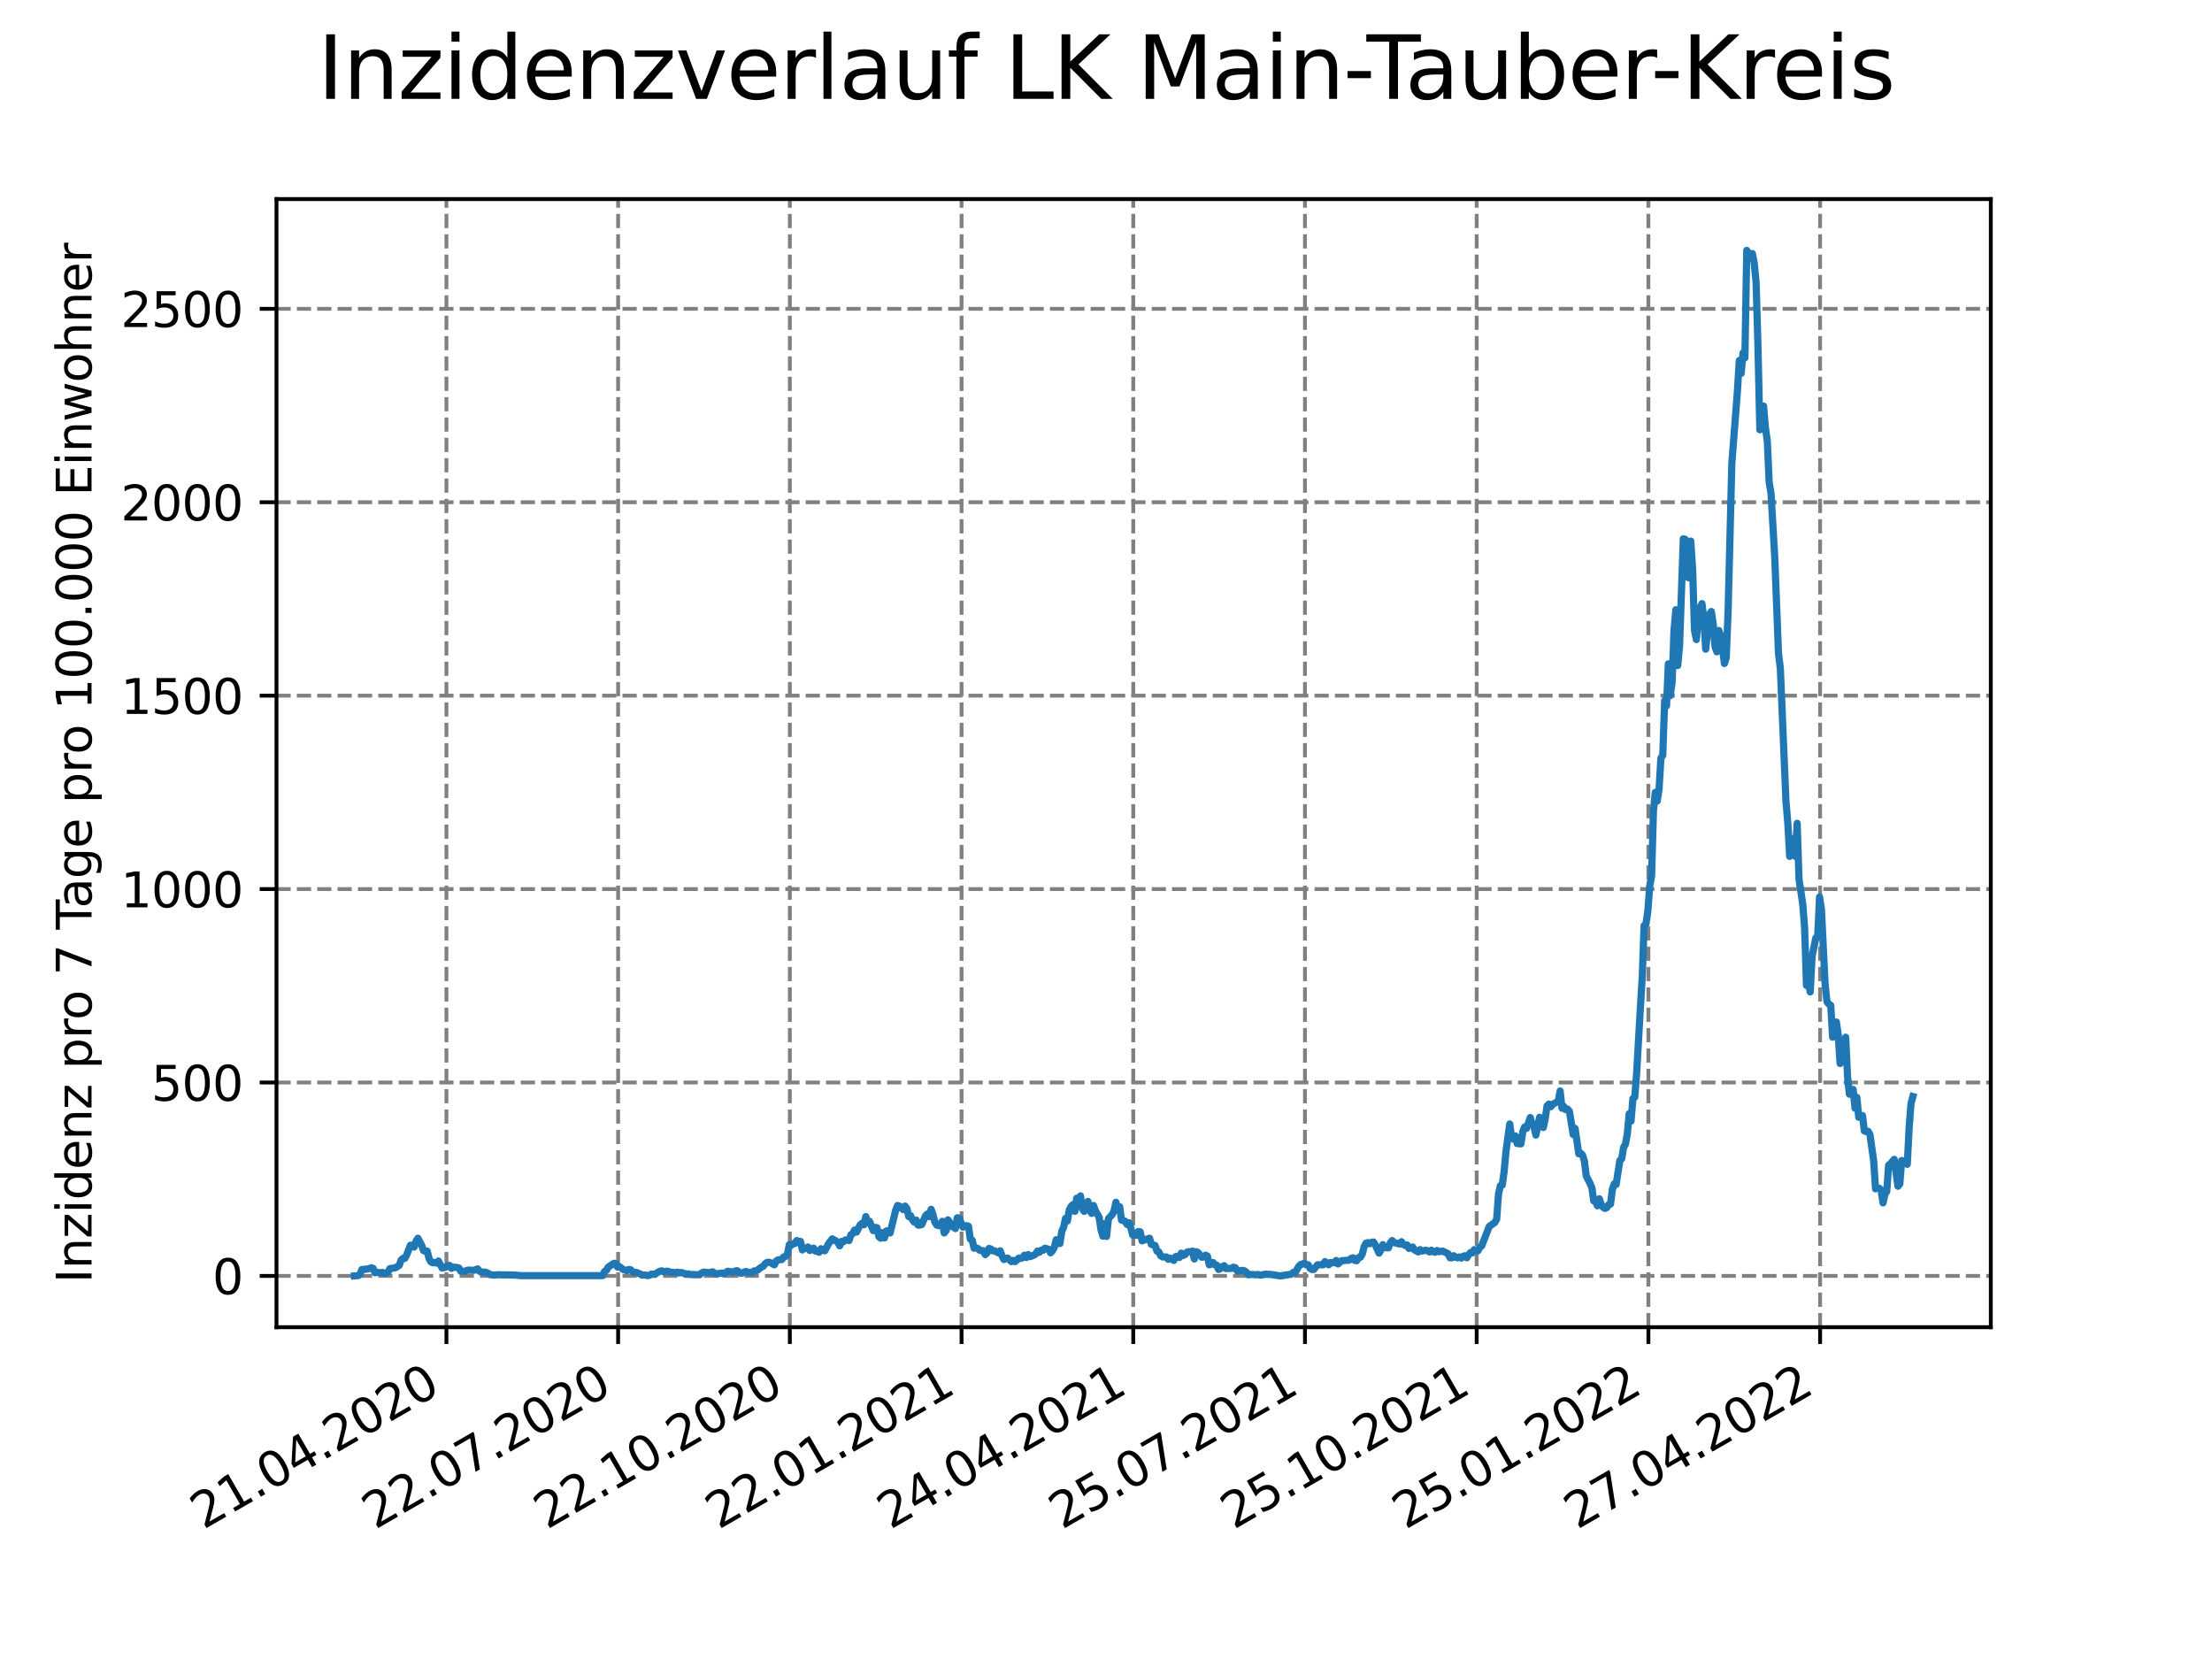 <?xml version="1.0" encoding="utf-8" standalone="no"?>
<!DOCTYPE svg PUBLIC "-//W3C//DTD SVG 1.1//EN"
  "http://www.w3.org/Graphics/SVG/1.1/DTD/svg11.dtd">
<svg xmlns:xlink="http://www.w3.org/1999/xlink" width="460.8pt" height="345.6pt" viewBox="0 0 460.8 345.6" xmlns="http://www.w3.org/2000/svg" version="1.1">
 <defs>
  <style type="text/css">*{stroke-linejoin: round; stroke-linecap: butt}</style>
 </defs>
 <g id="figure_1">
  <g id="patch_1">
   <path d="M 0 345.6 
L 460.8 345.6 
L 460.8 0 
L 0 0 
z
" style="fill: #ffffff"/>
  </g>
  <g id="axes_1">
   <g id="patch_2">
    <path d="M 57.6 276.48 
L 414.72 276.48 
L 414.72 41.472 
L 57.6 41.472 
z
" style="fill: #ffffff"/>
   </g>
   <g id="matplotlib.axis_1">
    <g id="xtick_1">
     <g id="line2d_1">
      <path d="M 92.998 276.48 
L 92.998 41.472 
" clip-path="url(#p6c1c31e8d3)" style="fill: none; stroke-dasharray: 2.96,1.28; stroke-dashoffset: 0; stroke: #808080; stroke-width: 0.8"/>
     </g>
     <g id="line2d_2">
      <defs>
       <path id="m8676adb715" d="M 0 0 
L 0 3.5 
" style="stroke: #000000; stroke-width: 0.8"/>
      </defs>
      <g>
       <use xlink:href="#m8676adb715" x="92.998" y="276.48" style="stroke: #000000; stroke-width: 0.8"/>
      </g>
     </g>
     <g id="text_1">
      <!-- 21.04.2020 -->
      <g transform="translate(42.373 318.689)rotate(-30)scale(0.1 -0.1)">
       <defs>
        <path id="DejaVuSans-32" d="M 1228 531 
L 3431 531 
L 3431 0 
L 469 0 
L 469 531 
Q 828 903 1448 1529 
Q 2069 2156 2228 2338 
Q 2531 2678 2651 2914 
Q 2772 3150 2772 3378 
Q 2772 3750 2511 3984 
Q 2250 4219 1831 4219 
Q 1534 4219 1204 4116 
Q 875 4013 500 3803 
L 500 4441 
Q 881 4594 1212 4672 
Q 1544 4750 1819 4750 
Q 2544 4750 2975 4387 
Q 3406 4025 3406 3419 
Q 3406 3131 3298 2873 
Q 3191 2616 2906 2266 
Q 2828 2175 2409 1742 
Q 1991 1309 1228 531 
z
" transform="scale(0.016)"/>
        <path id="DejaVuSans-31" d="M 794 531 
L 1825 531 
L 1825 4091 
L 703 3866 
L 703 4441 
L 1819 4666 
L 2450 4666 
L 2450 531 
L 3481 531 
L 3481 0 
L 794 0 
L 794 531 
z
" transform="scale(0.016)"/>
        <path id="DejaVuSans-2e" d="M 684 794 
L 1344 794 
L 1344 0 
L 684 0 
L 684 794 
z
" transform="scale(0.016)"/>
        <path id="DejaVuSans-30" d="M 2034 4250 
Q 1547 4250 1301 3770 
Q 1056 3291 1056 2328 
Q 1056 1369 1301 889 
Q 1547 409 2034 409 
Q 2525 409 2770 889 
Q 3016 1369 3016 2328 
Q 3016 3291 2770 3770 
Q 2525 4250 2034 4250 
z
M 2034 4750 
Q 2819 4750 3233 4129 
Q 3647 3509 3647 2328 
Q 3647 1150 3233 529 
Q 2819 -91 2034 -91 
Q 1250 -91 836 529 
Q 422 1150 422 2328 
Q 422 3509 836 4129 
Q 1250 4750 2034 4750 
z
" transform="scale(0.016)"/>
        <path id="DejaVuSans-34" d="M 2419 4116 
L 825 1625 
L 2419 1625 
L 2419 4116 
z
M 2253 4666 
L 3047 4666 
L 3047 1625 
L 3713 1625 
L 3713 1100 
L 3047 1100 
L 3047 0 
L 2419 0 
L 2419 1100 
L 313 1100 
L 313 1709 
L 2253 4666 
z
" transform="scale(0.016)"/>
       </defs>
       <use xlink:href="#DejaVuSans-32"/>
       <use xlink:href="#DejaVuSans-31" x="63.623"/>
       <use xlink:href="#DejaVuSans-2e" x="127.246"/>
       <use xlink:href="#DejaVuSans-30" x="159.033"/>
       <use xlink:href="#DejaVuSans-34" x="222.656"/>
       <use xlink:href="#DejaVuSans-2e" x="286.279"/>
       <use xlink:href="#DejaVuSans-32" x="318.066"/>
       <use xlink:href="#DejaVuSans-30" x="381.689"/>
       <use xlink:href="#DejaVuSans-32" x="445.312"/>
       <use xlink:href="#DejaVuSans-30" x="508.936"/>
      </g>
     </g>
    </g>
    <g id="xtick_2">
     <g id="line2d_3">
      <path d="M 128.768 276.48 
L 128.768 41.472 
" clip-path="url(#p6c1c31e8d3)" style="fill: none; stroke-dasharray: 2.96,1.28; stroke-dashoffset: 0; stroke: #808080; stroke-width: 0.8"/>
     </g>
     <g id="line2d_4">
      <g>
       <use xlink:href="#m8676adb715" x="128.768" y="276.48" style="stroke: #000000; stroke-width: 0.8"/>
      </g>
     </g>
     <g id="text_2">
      <!-- 22.07.2020 -->
      <g transform="translate(78.143 318.689)rotate(-30)scale(0.1 -0.1)">
       <defs>
        <path id="DejaVuSans-37" d="M 525 4666 
L 3525 4666 
L 3525 4397 
L 1831 0 
L 1172 0 
L 2766 4134 
L 525 4134 
L 525 4666 
z
" transform="scale(0.016)"/>
       </defs>
       <use xlink:href="#DejaVuSans-32"/>
       <use xlink:href="#DejaVuSans-32" x="63.623"/>
       <use xlink:href="#DejaVuSans-2e" x="127.246"/>
       <use xlink:href="#DejaVuSans-30" x="159.033"/>
       <use xlink:href="#DejaVuSans-37" x="222.656"/>
       <use xlink:href="#DejaVuSans-2e" x="286.279"/>
       <use xlink:href="#DejaVuSans-32" x="318.066"/>
       <use xlink:href="#DejaVuSans-30" x="381.689"/>
       <use xlink:href="#DejaVuSans-32" x="445.312"/>
       <use xlink:href="#DejaVuSans-30" x="508.936"/>
      </g>
     </g>
    </g>
    <g id="xtick_3">
     <g id="line2d_5">
      <path d="M 164.538 276.48 
L 164.538 41.472 
" clip-path="url(#p6c1c31e8d3)" style="fill: none; stroke-dasharray: 2.96,1.28; stroke-dashoffset: 0; stroke: #808080; stroke-width: 0.8"/>
     </g>
     <g id="line2d_6">
      <g>
       <use xlink:href="#m8676adb715" x="164.538" y="276.48" style="stroke: #000000; stroke-width: 0.8"/>
      </g>
     </g>
     <g id="text_3">
      <!-- 22.10.2020 -->
      <g transform="translate(113.913 318.689)rotate(-30)scale(0.1 -0.1)">
       <use xlink:href="#DejaVuSans-32"/>
       <use xlink:href="#DejaVuSans-32" x="63.623"/>
       <use xlink:href="#DejaVuSans-2e" x="127.246"/>
       <use xlink:href="#DejaVuSans-31" x="159.033"/>
       <use xlink:href="#DejaVuSans-30" x="222.656"/>
       <use xlink:href="#DejaVuSans-2e" x="286.279"/>
       <use xlink:href="#DejaVuSans-32" x="318.066"/>
       <use xlink:href="#DejaVuSans-30" x="381.689"/>
       <use xlink:href="#DejaVuSans-32" x="445.312"/>
       <use xlink:href="#DejaVuSans-30" x="508.936"/>
      </g>
     </g>
    </g>
    <g id="xtick_4">
     <g id="line2d_7">
      <path d="M 200.309 276.48 
L 200.309 41.472 
" clip-path="url(#p6c1c31e8d3)" style="fill: none; stroke-dasharray: 2.96,1.28; stroke-dashoffset: 0; stroke: #808080; stroke-width: 0.8"/>
     </g>
     <g id="line2d_8">
      <g>
       <use xlink:href="#m8676adb715" x="200.309" y="276.48" style="stroke: #000000; stroke-width: 0.8"/>
      </g>
     </g>
     <g id="text_4">
      <!-- 22.01.2021 -->
      <g transform="translate(149.683 318.689)rotate(-30)scale(0.1 -0.1)">
       <use xlink:href="#DejaVuSans-32"/>
       <use xlink:href="#DejaVuSans-32" x="63.623"/>
       <use xlink:href="#DejaVuSans-2e" x="127.246"/>
       <use xlink:href="#DejaVuSans-30" x="159.033"/>
       <use xlink:href="#DejaVuSans-31" x="222.656"/>
       <use xlink:href="#DejaVuSans-2e" x="286.279"/>
       <use xlink:href="#DejaVuSans-32" x="318.066"/>
       <use xlink:href="#DejaVuSans-30" x="381.689"/>
       <use xlink:href="#DejaVuSans-32" x="445.312"/>
       <use xlink:href="#DejaVuSans-31" x="508.936"/>
      </g>
     </g>
    </g>
    <g id="xtick_5">
     <g id="line2d_9">
      <path d="M 236.079 276.48 
L 236.079 41.472 
" clip-path="url(#p6c1c31e8d3)" style="fill: none; stroke-dasharray: 2.96,1.28; stroke-dashoffset: 0; stroke: #808080; stroke-width: 0.8"/>
     </g>
     <g id="line2d_10">
      <g>
       <use xlink:href="#m8676adb715" x="236.079" y="276.48" style="stroke: #000000; stroke-width: 0.8"/>
      </g>
     </g>
     <g id="text_5">
      <!-- 24.04.2021 -->
      <g transform="translate(185.454 318.689)rotate(-30)scale(0.1 -0.1)">
       <use xlink:href="#DejaVuSans-32"/>
       <use xlink:href="#DejaVuSans-34" x="63.623"/>
       <use xlink:href="#DejaVuSans-2e" x="127.246"/>
       <use xlink:href="#DejaVuSans-30" x="159.033"/>
       <use xlink:href="#DejaVuSans-34" x="222.656"/>
       <use xlink:href="#DejaVuSans-2e" x="286.279"/>
       <use xlink:href="#DejaVuSans-32" x="318.066"/>
       <use xlink:href="#DejaVuSans-30" x="381.689"/>
       <use xlink:href="#DejaVuSans-32" x="445.312"/>
       <use xlink:href="#DejaVuSans-31" x="508.936"/>
      </g>
     </g>
    </g>
    <g id="xtick_6">
     <g id="line2d_11">
      <path d="M 271.849 276.48 
L 271.849 41.472 
" clip-path="url(#p6c1c31e8d3)" style="fill: none; stroke-dasharray: 2.96,1.28; stroke-dashoffset: 0; stroke: #808080; stroke-width: 0.8"/>
     </g>
     <g id="line2d_12">
      <g>
       <use xlink:href="#m8676adb715" x="271.849" y="276.48" style="stroke: #000000; stroke-width: 0.8"/>
      </g>
     </g>
     <g id="text_6">
      <!-- 25.07.2021 -->
      <g transform="translate(221.224 318.689)rotate(-30)scale(0.1 -0.1)">
       <defs>
        <path id="DejaVuSans-35" d="M 691 4666 
L 3169 4666 
L 3169 4134 
L 1269 4134 
L 1269 2991 
Q 1406 3038 1543 3061 
Q 1681 3084 1819 3084 
Q 2600 3084 3056 2656 
Q 3513 2228 3513 1497 
Q 3513 744 3044 326 
Q 2575 -91 1722 -91 
Q 1428 -91 1123 -41 
Q 819 9 494 109 
L 494 744 
Q 775 591 1075 516 
Q 1375 441 1709 441 
Q 2250 441 2565 725 
Q 2881 1009 2881 1497 
Q 2881 1984 2565 2268 
Q 2250 2553 1709 2553 
Q 1456 2553 1204 2497 
Q 953 2441 691 2322 
L 691 4666 
z
" transform="scale(0.016)"/>
       </defs>
       <use xlink:href="#DejaVuSans-32"/>
       <use xlink:href="#DejaVuSans-35" x="63.623"/>
       <use xlink:href="#DejaVuSans-2e" x="127.246"/>
       <use xlink:href="#DejaVuSans-30" x="159.033"/>
       <use xlink:href="#DejaVuSans-37" x="222.656"/>
       <use xlink:href="#DejaVuSans-2e" x="286.279"/>
       <use xlink:href="#DejaVuSans-32" x="318.066"/>
       <use xlink:href="#DejaVuSans-30" x="381.689"/>
       <use xlink:href="#DejaVuSans-32" x="445.312"/>
       <use xlink:href="#DejaVuSans-31" x="508.936"/>
      </g>
     </g>
    </g>
    <g id="xtick_7">
     <g id="line2d_13">
      <path d="M 307.62 276.48 
L 307.62 41.472 
" clip-path="url(#p6c1c31e8d3)" style="fill: none; stroke-dasharray: 2.96,1.28; stroke-dashoffset: 0; stroke: #808080; stroke-width: 0.8"/>
     </g>
     <g id="line2d_14">
      <g>
       <use xlink:href="#m8676adb715" x="307.62" y="276.48" style="stroke: #000000; stroke-width: 0.8"/>
      </g>
     </g>
     <g id="text_7">
      <!-- 25.10.2021 -->
      <g transform="translate(256.994 318.689)rotate(-30)scale(0.1 -0.1)">
       <use xlink:href="#DejaVuSans-32"/>
       <use xlink:href="#DejaVuSans-35" x="63.623"/>
       <use xlink:href="#DejaVuSans-2e" x="127.246"/>
       <use xlink:href="#DejaVuSans-31" x="159.033"/>
       <use xlink:href="#DejaVuSans-30" x="222.656"/>
       <use xlink:href="#DejaVuSans-2e" x="286.279"/>
       <use xlink:href="#DejaVuSans-32" x="318.066"/>
       <use xlink:href="#DejaVuSans-30" x="381.689"/>
       <use xlink:href="#DejaVuSans-32" x="445.312"/>
       <use xlink:href="#DejaVuSans-31" x="508.936"/>
      </g>
     </g>
    </g>
    <g id="xtick_8">
     <g id="line2d_15">
      <path d="M 343.39 276.48 
L 343.39 41.472 
" clip-path="url(#p6c1c31e8d3)" style="fill: none; stroke-dasharray: 2.96,1.28; stroke-dashoffset: 0; stroke: #808080; stroke-width: 0.8"/>
     </g>
     <g id="line2d_16">
      <g>
       <use xlink:href="#m8676adb715" x="343.39" y="276.48" style="stroke: #000000; stroke-width: 0.8"/>
      </g>
     </g>
     <g id="text_8">
      <!-- 25.01.2022 -->
      <g transform="translate(292.765 318.689)rotate(-30)scale(0.1 -0.1)">
       <use xlink:href="#DejaVuSans-32"/>
       <use xlink:href="#DejaVuSans-35" x="63.623"/>
       <use xlink:href="#DejaVuSans-2e" x="127.246"/>
       <use xlink:href="#DejaVuSans-30" x="159.033"/>
       <use xlink:href="#DejaVuSans-31" x="222.656"/>
       <use xlink:href="#DejaVuSans-2e" x="286.279"/>
       <use xlink:href="#DejaVuSans-32" x="318.066"/>
       <use xlink:href="#DejaVuSans-30" x="381.689"/>
       <use xlink:href="#DejaVuSans-32" x="445.312"/>
       <use xlink:href="#DejaVuSans-32" x="508.936"/>
      </g>
     </g>
    </g>
    <g id="xtick_9">
     <g id="line2d_17">
      <path d="M 379.16 276.48 
L 379.16 41.472 
" clip-path="url(#p6c1c31e8d3)" style="fill: none; stroke-dasharray: 2.96,1.28; stroke-dashoffset: 0; stroke: #808080; stroke-width: 0.8"/>
     </g>
     <g id="line2d_18">
      <g>
       <use xlink:href="#m8676adb715" x="379.16" y="276.48" style="stroke: #000000; stroke-width: 0.8"/>
      </g>
     </g>
     <g id="text_9">
      <!-- 27.04.2022 -->
      <g transform="translate(328.535 318.689)rotate(-30)scale(0.1 -0.1)">
       <use xlink:href="#DejaVuSans-32"/>
       <use xlink:href="#DejaVuSans-37" x="63.623"/>
       <use xlink:href="#DejaVuSans-2e" x="127.246"/>
       <use xlink:href="#DejaVuSans-30" x="159.033"/>
       <use xlink:href="#DejaVuSans-34" x="222.656"/>
       <use xlink:href="#DejaVuSans-2e" x="286.279"/>
       <use xlink:href="#DejaVuSans-32" x="318.066"/>
       <use xlink:href="#DejaVuSans-30" x="381.689"/>
       <use xlink:href="#DejaVuSans-32" x="445.312"/>
       <use xlink:href="#DejaVuSans-32" x="508.936"/>
      </g>
     </g>
    </g>
   </g>
   <g id="matplotlib.axis_2">
    <g id="ytick_1">
     <g id="line2d_19">
      <path d="M 57.6 265.798 
L 414.72 265.798 
" clip-path="url(#p6c1c31e8d3)" style="fill: none; stroke-dasharray: 2.96,1.28; stroke-dashoffset: 0; stroke: #808080; stroke-width: 0.8"/>
     </g>
     <g id="line2d_20">
      <defs>
       <path id="m44d3b99904" d="M 0 0 
L -3.5 0 
" style="stroke: #000000; stroke-width: 0.8"/>
      </defs>
      <g>
       <use xlink:href="#m44d3b99904" x="57.6" y="265.798" style="stroke: #000000; stroke-width: 0.8"/>
      </g>
     </g>
     <g id="text_10">
      <!-- 0 -->
      <g transform="translate(44.237 269.597)scale(0.1 -0.1)">
       <use xlink:href="#DejaVuSans-30"/>
      </g>
     </g>
    </g>
    <g id="ytick_2">
     <g id="line2d_21">
      <path d="M 57.6 225.504 
L 414.72 225.504 
" clip-path="url(#p6c1c31e8d3)" style="fill: none; stroke-dasharray: 2.96,1.28; stroke-dashoffset: 0; stroke: #808080; stroke-width: 0.8"/>
     </g>
     <g id="line2d_22">
      <g>
       <use xlink:href="#m44d3b99904" x="57.6" y="225.504" style="stroke: #000000; stroke-width: 0.8"/>
      </g>
     </g>
     <g id="text_11">
      <!-- 500 -->
      <g transform="translate(31.512 229.303)scale(0.1 -0.1)">
       <use xlink:href="#DejaVuSans-35"/>
       <use xlink:href="#DejaVuSans-30" x="63.623"/>
       <use xlink:href="#DejaVuSans-30" x="127.246"/>
      </g>
     </g>
    </g>
    <g id="ytick_3">
     <g id="line2d_23">
      <path d="M 57.6 185.21 
L 414.72 185.21 
" clip-path="url(#p6c1c31e8d3)" style="fill: none; stroke-dasharray: 2.96,1.28; stroke-dashoffset: 0; stroke: #808080; stroke-width: 0.8"/>
     </g>
     <g id="line2d_24">
      <g>
       <use xlink:href="#m44d3b99904" x="57.6" y="185.21" style="stroke: #000000; stroke-width: 0.8"/>
      </g>
     </g>
     <g id="text_12">
      <!-- 1000 -->
      <g transform="translate(25.15 189.01)scale(0.1 -0.1)">
       <use xlink:href="#DejaVuSans-31"/>
       <use xlink:href="#DejaVuSans-30" x="63.623"/>
       <use xlink:href="#DejaVuSans-30" x="127.246"/>
       <use xlink:href="#DejaVuSans-30" x="190.869"/>
      </g>
     </g>
    </g>
    <g id="ytick_4">
     <g id="line2d_25">
      <path d="M 57.6 144.917 
L 414.72 144.917 
" clip-path="url(#p6c1c31e8d3)" style="fill: none; stroke-dasharray: 2.96,1.28; stroke-dashoffset: 0; stroke: #808080; stroke-width: 0.8"/>
     </g>
     <g id="line2d_26">
      <g>
       <use xlink:href="#m44d3b99904" x="57.6" y="144.917" style="stroke: #000000; stroke-width: 0.8"/>
      </g>
     </g>
     <g id="text_13">
      <!-- 1500 -->
      <g transform="translate(25.15 148.716)scale(0.1 -0.1)">
       <use xlink:href="#DejaVuSans-31"/>
       <use xlink:href="#DejaVuSans-35" x="63.623"/>
       <use xlink:href="#DejaVuSans-30" x="127.246"/>
       <use xlink:href="#DejaVuSans-30" x="190.869"/>
      </g>
     </g>
    </g>
    <g id="ytick_5">
     <g id="line2d_27">
      <path d="M 57.6 104.623 
L 414.72 104.623 
" clip-path="url(#p6c1c31e8d3)" style="fill: none; stroke-dasharray: 2.96,1.28; stroke-dashoffset: 0; stroke: #808080; stroke-width: 0.8"/>
     </g>
     <g id="line2d_28">
      <g>
       <use xlink:href="#m44d3b99904" x="57.6" y="104.623" style="stroke: #000000; stroke-width: 0.8"/>
      </g>
     </g>
     <g id="text_14">
      <!-- 2000 -->
      <g transform="translate(25.15 108.422)scale(0.1 -0.1)">
       <use xlink:href="#DejaVuSans-32"/>
       <use xlink:href="#DejaVuSans-30" x="63.623"/>
       <use xlink:href="#DejaVuSans-30" x="127.246"/>
       <use xlink:href="#DejaVuSans-30" x="190.869"/>
      </g>
     </g>
    </g>
    <g id="ytick_6">
     <g id="line2d_29">
      <path d="M 57.6 64.329 
L 414.72 64.329 
" clip-path="url(#p6c1c31e8d3)" style="fill: none; stroke-dasharray: 2.96,1.28; stroke-dashoffset: 0; stroke: #808080; stroke-width: 0.8"/>
     </g>
     <g id="line2d_30">
      <g>
       <use xlink:href="#m44d3b99904" x="57.6" y="64.329" style="stroke: #000000; stroke-width: 0.8"/>
      </g>
     </g>
     <g id="text_15">
      <!-- 2500 -->
      <g transform="translate(25.15 68.128)scale(0.1 -0.1)">
       <use xlink:href="#DejaVuSans-32"/>
       <use xlink:href="#DejaVuSans-35" x="63.623"/>
       <use xlink:href="#DejaVuSans-30" x="127.246"/>
       <use xlink:href="#DejaVuSans-30" x="190.869"/>
      </g>
     </g>
    </g>
    <g id="text_16">
     <!-- Inzidenz pro 7 Tage pro 100.000 Einwohner -->
     <g transform="translate(19.07 267.301)rotate(-90)scale(0.1 -0.1)">
      <defs>
       <path id="DejaVuSans-49" d="M 628 4666 
L 1259 4666 
L 1259 0 
L 628 0 
L 628 4666 
z
" transform="scale(0.016)"/>
       <path id="DejaVuSans-6e" d="M 3513 2113 
L 3513 0 
L 2938 0 
L 2938 2094 
Q 2938 2591 2744 2837 
Q 2550 3084 2163 3084 
Q 1697 3084 1428 2787 
Q 1159 2491 1159 1978 
L 1159 0 
L 581 0 
L 581 3500 
L 1159 3500 
L 1159 2956 
Q 1366 3272 1645 3428 
Q 1925 3584 2291 3584 
Q 2894 3584 3203 3211 
Q 3513 2838 3513 2113 
z
" transform="scale(0.016)"/>
       <path id="DejaVuSans-7a" d="M 353 3500 
L 3084 3500 
L 3084 2975 
L 922 459 
L 3084 459 
L 3084 0 
L 275 0 
L 275 525 
L 2438 3041 
L 353 3041 
L 353 3500 
z
" transform="scale(0.016)"/>
       <path id="DejaVuSans-69" d="M 603 3500 
L 1178 3500 
L 1178 0 
L 603 0 
L 603 3500 
z
M 603 4863 
L 1178 4863 
L 1178 4134 
L 603 4134 
L 603 4863 
z
" transform="scale(0.016)"/>
       <path id="DejaVuSans-64" d="M 2906 2969 
L 2906 4863 
L 3481 4863 
L 3481 0 
L 2906 0 
L 2906 525 
Q 2725 213 2448 61 
Q 2172 -91 1784 -91 
Q 1150 -91 751 415 
Q 353 922 353 1747 
Q 353 2572 751 3078 
Q 1150 3584 1784 3584 
Q 2172 3584 2448 3432 
Q 2725 3281 2906 2969 
z
M 947 1747 
Q 947 1113 1208 752 
Q 1469 391 1925 391 
Q 2381 391 2643 752 
Q 2906 1113 2906 1747 
Q 2906 2381 2643 2742 
Q 2381 3103 1925 3103 
Q 1469 3103 1208 2742 
Q 947 2381 947 1747 
z
" transform="scale(0.016)"/>
       <path id="DejaVuSans-65" d="M 3597 1894 
L 3597 1613 
L 953 1613 
Q 991 1019 1311 708 
Q 1631 397 2203 397 
Q 2534 397 2845 478 
Q 3156 559 3463 722 
L 3463 178 
Q 3153 47 2828 -22 
Q 2503 -91 2169 -91 
Q 1331 -91 842 396 
Q 353 884 353 1716 
Q 353 2575 817 3079 
Q 1281 3584 2069 3584 
Q 2775 3584 3186 3129 
Q 3597 2675 3597 1894 
z
M 3022 2063 
Q 3016 2534 2758 2815 
Q 2500 3097 2075 3097 
Q 1594 3097 1305 2825 
Q 1016 2553 972 2059 
L 3022 2063 
z
" transform="scale(0.016)"/>
       <path id="DejaVuSans-20" transform="scale(0.016)"/>
       <path id="DejaVuSans-70" d="M 1159 525 
L 1159 -1331 
L 581 -1331 
L 581 3500 
L 1159 3500 
L 1159 2969 
Q 1341 3281 1617 3432 
Q 1894 3584 2278 3584 
Q 2916 3584 3314 3078 
Q 3713 2572 3713 1747 
Q 3713 922 3314 415 
Q 2916 -91 2278 -91 
Q 1894 -91 1617 61 
Q 1341 213 1159 525 
z
M 3116 1747 
Q 3116 2381 2855 2742 
Q 2594 3103 2138 3103 
Q 1681 3103 1420 2742 
Q 1159 2381 1159 1747 
Q 1159 1113 1420 752 
Q 1681 391 2138 391 
Q 2594 391 2855 752 
Q 3116 1113 3116 1747 
z
" transform="scale(0.016)"/>
       <path id="DejaVuSans-72" d="M 2631 2963 
Q 2534 3019 2420 3045 
Q 2306 3072 2169 3072 
Q 1681 3072 1420 2755 
Q 1159 2438 1159 1844 
L 1159 0 
L 581 0 
L 581 3500 
L 1159 3500 
L 1159 2956 
Q 1341 3275 1631 3429 
Q 1922 3584 2338 3584 
Q 2397 3584 2469 3576 
Q 2541 3569 2628 3553 
L 2631 2963 
z
" transform="scale(0.016)"/>
       <path id="DejaVuSans-6f" d="M 1959 3097 
Q 1497 3097 1228 2736 
Q 959 2375 959 1747 
Q 959 1119 1226 758 
Q 1494 397 1959 397 
Q 2419 397 2687 759 
Q 2956 1122 2956 1747 
Q 2956 2369 2687 2733 
Q 2419 3097 1959 3097 
z
M 1959 3584 
Q 2709 3584 3137 3096 
Q 3566 2609 3566 1747 
Q 3566 888 3137 398 
Q 2709 -91 1959 -91 
Q 1206 -91 779 398 
Q 353 888 353 1747 
Q 353 2609 779 3096 
Q 1206 3584 1959 3584 
z
" transform="scale(0.016)"/>
       <path id="DejaVuSans-54" d="M -19 4666 
L 3928 4666 
L 3928 4134 
L 2272 4134 
L 2272 0 
L 1638 0 
L 1638 4134 
L -19 4134 
L -19 4666 
z
" transform="scale(0.016)"/>
       <path id="DejaVuSans-61" d="M 2194 1759 
Q 1497 1759 1228 1600 
Q 959 1441 959 1056 
Q 959 750 1161 570 
Q 1363 391 1709 391 
Q 2188 391 2477 730 
Q 2766 1069 2766 1631 
L 2766 1759 
L 2194 1759 
z
M 3341 1997 
L 3341 0 
L 2766 0 
L 2766 531 
Q 2569 213 2275 61 
Q 1981 -91 1556 -91 
Q 1019 -91 701 211 
Q 384 513 384 1019 
Q 384 1609 779 1909 
Q 1175 2209 1959 2209 
L 2766 2209 
L 2766 2266 
Q 2766 2663 2505 2880 
Q 2244 3097 1772 3097 
Q 1472 3097 1187 3025 
Q 903 2953 641 2809 
L 641 3341 
Q 956 3463 1253 3523 
Q 1550 3584 1831 3584 
Q 2591 3584 2966 3190 
Q 3341 2797 3341 1997 
z
" transform="scale(0.016)"/>
       <path id="DejaVuSans-67" d="M 2906 1791 
Q 2906 2416 2648 2759 
Q 2391 3103 1925 3103 
Q 1463 3103 1205 2759 
Q 947 2416 947 1791 
Q 947 1169 1205 825 
Q 1463 481 1925 481 
Q 2391 481 2648 825 
Q 2906 1169 2906 1791 
z
M 3481 434 
Q 3481 -459 3084 -895 
Q 2688 -1331 1869 -1331 
Q 1566 -1331 1297 -1286 
Q 1028 -1241 775 -1147 
L 775 -588 
Q 1028 -725 1275 -790 
Q 1522 -856 1778 -856 
Q 2344 -856 2625 -561 
Q 2906 -266 2906 331 
L 2906 616 
Q 2728 306 2450 153 
Q 2172 0 1784 0 
Q 1141 0 747 490 
Q 353 981 353 1791 
Q 353 2603 747 3093 
Q 1141 3584 1784 3584 
Q 2172 3584 2450 3431 
Q 2728 3278 2906 2969 
L 2906 3500 
L 3481 3500 
L 3481 434 
z
" transform="scale(0.016)"/>
       <path id="DejaVuSans-45" d="M 628 4666 
L 3578 4666 
L 3578 4134 
L 1259 4134 
L 1259 2753 
L 3481 2753 
L 3481 2222 
L 1259 2222 
L 1259 531 
L 3634 531 
L 3634 0 
L 628 0 
L 628 4666 
z
" transform="scale(0.016)"/>
       <path id="DejaVuSans-77" d="M 269 3500 
L 844 3500 
L 1563 769 
L 2278 3500 
L 2956 3500 
L 3675 769 
L 4391 3500 
L 4966 3500 
L 4050 0 
L 3372 0 
L 2619 2869 
L 1863 0 
L 1184 0 
L 269 3500 
z
" transform="scale(0.016)"/>
       <path id="DejaVuSans-68" d="M 3513 2113 
L 3513 0 
L 2938 0 
L 2938 2094 
Q 2938 2591 2744 2837 
Q 2550 3084 2163 3084 
Q 1697 3084 1428 2787 
Q 1159 2491 1159 1978 
L 1159 0 
L 581 0 
L 581 4863 
L 1159 4863 
L 1159 2956 
Q 1366 3272 1645 3428 
Q 1925 3584 2291 3584 
Q 2894 3584 3203 3211 
Q 3513 2838 3513 2113 
z
" transform="scale(0.016)"/>
      </defs>
      <use xlink:href="#DejaVuSans-49"/>
      <use xlink:href="#DejaVuSans-6e" x="29.492"/>
      <use xlink:href="#DejaVuSans-7a" x="92.871"/>
      <use xlink:href="#DejaVuSans-69" x="145.361"/>
      <use xlink:href="#DejaVuSans-64" x="173.145"/>
      <use xlink:href="#DejaVuSans-65" x="236.621"/>
      <use xlink:href="#DejaVuSans-6e" x="298.145"/>
      <use xlink:href="#DejaVuSans-7a" x="361.523"/>
      <use xlink:href="#DejaVuSans-20" x="414.014"/>
      <use xlink:href="#DejaVuSans-70" x="445.801"/>
      <use xlink:href="#DejaVuSans-72" x="509.277"/>
      <use xlink:href="#DejaVuSans-6f" x="548.141"/>
      <use xlink:href="#DejaVuSans-20" x="609.322"/>
      <use xlink:href="#DejaVuSans-37" x="641.109"/>
      <use xlink:href="#DejaVuSans-20" x="704.732"/>
      <use xlink:href="#DejaVuSans-54" x="736.52"/>
      <use xlink:href="#DejaVuSans-61" x="781.104"/>
      <use xlink:href="#DejaVuSans-67" x="842.383"/>
      <use xlink:href="#DejaVuSans-65" x="905.859"/>
      <use xlink:href="#DejaVuSans-20" x="967.383"/>
      <use xlink:href="#DejaVuSans-70" x="999.17"/>
      <use xlink:href="#DejaVuSans-72" x="1062.646"/>
      <use xlink:href="#DejaVuSans-6f" x="1101.51"/>
      <use xlink:href="#DejaVuSans-20" x="1162.691"/>
      <use xlink:href="#DejaVuSans-31" x="1194.479"/>
      <use xlink:href="#DejaVuSans-30" x="1258.102"/>
      <use xlink:href="#DejaVuSans-30" x="1321.725"/>
      <use xlink:href="#DejaVuSans-2e" x="1385.348"/>
      <use xlink:href="#DejaVuSans-30" x="1417.135"/>
      <use xlink:href="#DejaVuSans-30" x="1480.758"/>
      <use xlink:href="#DejaVuSans-30" x="1544.381"/>
      <use xlink:href="#DejaVuSans-20" x="1608.004"/>
      <use xlink:href="#DejaVuSans-45" x="1639.791"/>
      <use xlink:href="#DejaVuSans-69" x="1702.975"/>
      <use xlink:href="#DejaVuSans-6e" x="1730.758"/>
      <use xlink:href="#DejaVuSans-77" x="1794.137"/>
      <use xlink:href="#DejaVuSans-6f" x="1875.924"/>
      <use xlink:href="#DejaVuSans-68" x="1937.105"/>
      <use xlink:href="#DejaVuSans-6e" x="2000.484"/>
      <use xlink:href="#DejaVuSans-65" x="2063.863"/>
      <use xlink:href="#DejaVuSans-72" x="2125.387"/>
     </g>
    </g>
   </g>
   <g id="line2d_31">
    <path d="M 73.833 265.798 
L 74.61 265.737 
L 74.999 265.433 
L 75.388 264.459 
L 76.166 264.398 
L 76.943 264.276 
L 77.332 264.094 
L 77.721 264.215 
L 78.11 265.128 
L 78.498 265.067 
L 79.276 265.128 
L 79.665 265.067 
L 80.054 265.25 
L 80.442 265.189 
L 80.831 265.007 
L 81.22 264.276 
L 82.386 264.094 
L 83.164 263.607 
L 83.553 262.511 
L 83.942 262.146 
L 84.331 262.146 
L 84.719 261.415 
L 85.497 259.407 
L 85.886 259.407 
L 86.275 259.772 
L 86.663 258.555 
L 87.052 257.946 
L 87.83 259.407 
L 88.219 260.502 
L 88.607 260.685 
L 88.996 260.624 
L 89.385 262.207 
L 89.774 262.876 
L 90.163 263.059 
L 90.551 262.998 
L 90.94 263.12 
L 91.329 262.694 
L 92.107 264.154 
L 92.884 263.972 
L 93.273 263.667 
L 93.662 263.607 
L 94.051 264.215 
L 94.44 263.972 
L 95.217 264.033 
L 95.606 264.154 
L 95.995 264.824 
L 96.772 264.824 
L 97.55 264.58 
L 98.716 264.641 
L 99.494 264.337 
L 99.883 264.824 
L 100.272 265.007 
L 101.049 265.007 
L 101.438 265.128 
L 102.216 265.554 
L 102.993 265.615 
L 103.771 265.554 
L 107.27 265.615 
L 108.437 265.737 
L 125.544 265.737 
L 125.933 264.885 
L 126.322 264.641 
L 126.711 263.972 
L 127.877 263.181 
L 128.266 263.181 
L 128.655 263.972 
L 129.043 263.85 
L 129.821 264.459 
L 130.599 264.702 
L 130.987 264.459 
L 131.376 264.52 
L 131.765 264.885 
L 132.154 265.067 
L 132.543 265.067 
L 133.32 265.372 
L 133.709 265.615 
L 134.487 265.615 
L 134.876 265.737 
L 135.264 265.676 
L 135.653 265.433 
L 136.431 265.433 
L 137.208 264.946 
L 137.597 264.763 
L 137.986 264.763 
L 138.375 265.007 
L 138.764 264.824 
L 139.152 264.824 
L 139.541 265.007 
L 140.319 265.067 
L 140.708 265.128 
L 141.096 265.007 
L 141.485 265.189 
L 141.874 265.067 
L 143.041 265.433 
L 143.429 265.372 
L 143.818 265.493 
L 145.762 265.554 
L 146.151 265.189 
L 146.54 265.007 
L 147.317 265.067 
L 147.706 265.128 
L 148.484 264.946 
L 148.873 265.25 
L 149.261 265.372 
L 150.428 265.189 
L 150.817 265.372 
L 151.594 264.824 
L 152.761 265.007 
L 153.15 264.763 
L 153.538 264.702 
L 154.316 265.25 
L 154.705 265.189 
L 155.094 264.946 
L 155.482 264.885 
L 155.871 265.128 
L 156.26 265.067 
L 156.649 265.128 
L 157.038 264.763 
L 157.426 264.763 
L 157.815 264.58 
L 158.593 263.972 
L 158.982 263.789 
L 159.37 263.302 
L 159.759 262.998 
L 160.148 262.937 
L 160.537 263.059 
L 161.314 263.485 
L 161.703 262.694 
L 162.092 262.45 
L 162.87 262.389 
L 163.259 261.841 
L 163.647 261.72 
L 164.036 261.294 
L 164.425 259.285 
L 164.814 259.407 
L 165.203 259.102 
L 165.591 259.042 
L 165.98 258.433 
L 166.369 258.615 
L 166.758 258.615 
L 167.147 260.381 
L 167.535 260.015 
L 167.924 260.076 
L 168.313 259.772 
L 168.702 260.502 
L 169.479 260.015 
L 169.868 260.624 
L 170.257 260.685 
L 170.646 260.868 
L 171.035 260.137 
L 171.812 260.563 
L 172.59 259.102 
L 173.368 258.068 
L 174.534 258.737 
L 174.923 259.529 
L 175.312 258.615 
L 175.7 258.676 
L 176.089 258.311 
L 176.478 258.311 
L 176.867 258.433 
L 177.256 257.216 
L 177.644 256.972 
L 178.033 256.242 
L 178.422 256.668 
L 179.2 255.146 
L 179.588 254.842 
L 179.977 255.146 
L 180.366 253.442 
L 180.755 254.659 
L 181.144 254.416 
L 181.921 256.363 
L 182.31 255.694 
L 182.699 255.755 
L 183.088 257.642 
L 183.477 257.946 
L 183.865 256.789 
L 184.254 257.885 
L 184.643 256.424 
L 185.032 256.424 
L 185.421 256.85 
L 186.587 252.103 
L 186.976 251.129 
L 187.365 251.251 
L 188.142 251.981 
L 188.531 251.251 
L 188.92 251.738 
L 189.309 253.442 
L 189.697 253.259 
L 190.086 254.111 
L 190.475 254.598 
L 190.864 254.172 
L 191.253 255.207 
L 191.642 255.207 
L 192.03 255.085 
L 192.808 253.259 
L 193.197 252.894 
L 193.586 253.442 
L 193.974 251.92 
L 194.363 253.077 
L 194.752 254.598 
L 195.141 255.207 
L 195.53 255.329 
L 195.918 255.024 
L 196.307 254.416 
L 196.696 256.85 
L 197.085 256.363 
L 197.474 254.111 
L 197.862 254.659 
L 198.251 255.511 
L 198.64 255.511 
L 199.029 255.937 
L 199.418 253.685 
L 199.806 253.746 
L 200.584 255.633 
L 200.973 255.39 
L 201.362 255.329 
L 201.751 255.45 
L 202.139 258.129 
L 202.528 258.372 
L 202.917 260.015 
L 203.306 259.955 
L 203.695 260.076 
L 204.083 260.442 
L 204.861 260.563 
L 205.25 261.355 
L 205.639 260.989 
L 206.027 260.076 
L 206.416 260.198 
L 206.805 260.563 
L 207.194 260.563 
L 207.971 260.989 
L 208.36 260.563 
L 208.749 261.659 
L 209.138 262.389 
L 209.527 262.146 
L 209.915 262.085 
L 210.693 262.815 
L 211.082 262.572 
L 211.471 262.815 
L 212.248 262.085 
L 212.637 262.146 
L 213.026 262.024 
L 213.415 261.476 
L 213.804 261.963 
L 214.192 261.355 
L 214.581 261.781 
L 215.359 261.476 
L 215.748 261.233 
L 216.136 260.624 
L 216.525 260.868 
L 216.914 260.442 
L 217.303 260.442 
L 217.692 260.015 
L 218.469 260.259 
L 218.858 260.989 
L 219.247 260.563 
L 219.636 259.833 
L 220.024 258.25 
L 220.413 259.042 
L 220.802 259.042 
L 221.191 256.485 
L 221.58 255.633 
L 221.969 253.807 
L 222.357 254.355 
L 222.746 252.042 
L 223.135 251.311 
L 223.524 250.946 
L 223.913 252.346 
L 224.301 249.607 
L 224.69 250.155 
L 225.079 249.12 
L 225.468 251.798 
L 225.857 252.346 
L 226.245 251.981 
L 226.634 250.277 
L 227.023 252.103 
L 227.412 252.772 
L 227.801 251.129 
L 228.189 252.224 
L 228.967 253.564 
L 229.356 256.181 
L 229.745 257.52 
L 230.133 254.903 
L 230.522 257.581 
L 230.911 253.868 
L 231.689 253.016 
L 232.078 252.224 
L 232.466 250.459 
L 232.855 251.859 
L 233.244 251.372 
L 233.633 254.172 
L 234.41 254.416 
L 234.799 255.085 
L 235.188 254.72 
L 235.577 255.816 
L 235.966 257.276 
L 236.743 257.337 
L 237.132 256.546 
L 237.521 256.607 
L 237.91 258.494 
L 239.076 258.068 
L 239.465 257.946 
L 239.854 259.224 
L 240.631 259.468 
L 241.02 260.624 
L 241.409 260.807 
L 241.798 261.598 
L 242.187 261.841 
L 242.964 261.841 
L 243.353 262.328 
L 243.742 262.085 
L 244.519 262.572 
L 244.908 261.781 
L 245.297 261.72 
L 245.686 261.963 
L 246.075 261.05 
L 246.463 261.537 
L 246.852 261.355 
L 247.241 260.868 
L 247.63 260.746 
L 248.019 260.807 
L 248.407 260.624 
L 248.796 262.268 
L 249.185 260.746 
L 249.574 260.928 
L 250.351 261.902 
L 250.74 261.841 
L 251.129 261.476 
L 251.518 261.659 
L 251.907 263.485 
L 252.296 263.363 
L 252.684 262.998 
L 253.073 263.485 
L 253.462 263.546 
L 253.851 264.459 
L 254.24 264.276 
L 254.628 263.85 
L 255.017 263.667 
L 255.406 264.276 
L 256.572 264.215 
L 256.961 263.972 
L 257.35 264.094 
L 257.739 264.763 
L 258.905 264.641 
L 259.294 264.763 
L 259.683 265.067 
L 260.072 265.554 
L 260.849 265.493 
L 261.627 265.554 
L 262.016 265.493 
L 262.405 265.615 
L 262.793 265.615 
L 263.571 265.433 
L 264.737 265.493 
L 266.681 265.798 
L 269.014 265.433 
L 269.403 265.067 
L 269.792 265.128 
L 270.569 263.789 
L 270.958 263.424 
L 271.736 263.181 
L 272.125 263.485 
L 272.514 263.485 
L 272.902 264.215 
L 273.291 264.459 
L 273.68 264.459 
L 274.458 263.485 
L 275.624 263.485 
L 276.013 262.815 
L 276.402 263.059 
L 276.79 263.485 
L 277.179 262.998 
L 277.957 263.059 
L 278.346 262.572 
L 278.734 263.302 
L 279.512 262.633 
L 280.29 262.572 
L 281.067 262.511 
L 281.456 262.146 
L 281.845 262.024 
L 282.234 262.572 
L 282.623 262.633 
L 283.011 261.963 
L 283.4 261.902 
L 283.789 261.233 
L 284.178 259.711 
L 284.567 258.981 
L 284.955 258.859 
L 285.344 259.102 
L 285.733 258.798 
L 286.122 258.737 
L 286.511 259.346 
L 287.288 261.05 
L 287.677 260.381 
L 288.066 259.285 
L 288.455 259.894 
L 289.232 259.955 
L 289.621 258.92 
L 290.01 258.433 
L 290.399 258.859 
L 291.176 259.042 
L 291.565 259.163 
L 291.954 258.676 
L 292.343 259.224 
L 292.732 259.468 
L 293.12 259.346 
L 293.509 260.076 
L 294.287 259.772 
L 294.676 260.381 
L 295.453 260.807 
L 295.842 260.32 
L 296.231 260.624 
L 297.008 260.442 
L 297.397 260.563 
L 297.786 260.807 
L 298.175 260.442 
L 298.564 260.746 
L 298.952 260.868 
L 299.341 260.502 
L 299.73 260.746 
L 300.508 260.624 
L 301.674 261.172 
L 302.063 262.024 
L 302.452 262.024 
L 302.841 261.598 
L 303.229 261.902 
L 303.618 262.024 
L 304.007 261.841 
L 304.396 262.085 
L 304.785 261.72 
L 305.173 261.598 
L 305.562 262.024 
L 305.951 261.355 
L 306.34 260.928 
L 306.729 260.989 
L 307.117 260.32 
L 307.895 260.563 
L 308.284 259.833 
L 308.673 259.529 
L 310.228 255.511 
L 311.394 254.659 
L 311.783 253.99 
L 312.172 248.694 
L 312.561 246.99 
L 312.95 246.868 
L 313.338 244.007 
L 313.727 239.808 
L 314.505 234.147 
L 314.894 236.947 
L 315.282 237.312 
L 315.671 236.642 
L 316.06 238.225 
L 316.838 238.286 
L 317.226 235.729 
L 317.615 234.756 
L 318.004 235.06 
L 318.782 232.808 
L 319.17 234.208 
L 319.559 234.695 
L 319.948 236.46 
L 320.726 232.747 
L 321.115 233.417 
L 321.503 234.877 
L 321.892 233.051 
L 322.281 230.373 
L 322.67 230.008 
L 323.059 230.556 
L 323.447 230.069 
L 324.614 229.399 
L 325.003 227.269 
L 325.391 230.86 
L 325.78 230.495 
L 326.169 231.164 
L 326.558 231.043 
L 326.947 231.53 
L 327.724 236.338 
L 328.113 235.06 
L 328.891 240.355 
L 329.279 240.234 
L 329.668 240.599 
L 330.057 241.877 
L 330.446 244.981 
L 331.224 246.503 
L 331.612 247.416 
L 332.001 250.155 
L 332.39 250.338 
L 332.779 251.19 
L 333.168 249.729 
L 333.556 250.885 
L 333.945 251.494 
L 334.334 251.738 
L 334.723 251.555 
L 335.112 250.946 
L 335.5 250.825 
L 335.889 247.781 
L 336.278 246.625 
L 336.667 246.746 
L 337.444 241.755 
L 337.833 241.39 
L 338.222 239.016 
L 338.611 238.347 
L 339 236.216 
L 339.388 232.017 
L 339.777 233.538 
L 340.166 228.851 
L 340.555 228.547 
L 340.944 223.556 
L 341.721 209.922 
L 342.11 203.47 
L 342.499 192.818 
L 342.888 192.453 
L 343.277 189.775 
L 343.665 184.601 
L 344.054 182.532 
L 344.443 168.897 
L 344.832 165.063 
L 345.221 166.889 
L 345.609 164.454 
L 345.998 157.941 
L 346.387 157.333 
L 346.776 145.95 
L 347.165 147.046 
L 347.553 138.281 
L 347.942 144.916 
L 348.331 142.177 
L 348.72 131.403 
L 349.109 127.021 
L 349.497 138.646 
L 349.886 134.507 
L 350.664 112.23 
L 351.053 112.352 
L 351.442 120.143 
L 351.83 120.386 
L 352.219 112.717 
L 352.608 118.621 
L 352.997 131.342 
L 353.386 133.229 
L 353.774 128.786 
L 354.163 126.716 
L 354.552 125.743 
L 354.941 128.908 
L 355.33 135.238 
L 356.107 127.995 
L 356.496 127.386 
L 356.885 129.882 
L 357.274 134.751 
L 357.662 135.786 
L 358.051 131.342 
L 358.44 132.438 
L 358.829 134.873 
L 359.218 138.22 
L 359.606 137.064 
L 359.995 127.325 
L 360.773 96.526 
L 361.939 81.431 
L 362.328 75.101 
L 362.717 77.779 
L 363.106 73.519 
L 363.495 74.553 
L 363.883 52.154 
L 364.272 52.763 
L 364.661 53.798 
L 365.05 52.824 
L 365.439 54.832 
L 365.827 58.85 
L 366.216 72.119 
L 366.605 89.527 
L 366.994 85.753 
L 367.383 84.596 
L 367.771 89.101 
L 368.16 91.9 
L 368.549 100.483 
L 368.938 102.796 
L 369.715 116.126 
L 370.493 136.151 
L 370.882 139.316 
L 372.048 166.95 
L 372.437 171.515 
L 372.826 178.393 
L 373.215 177.48 
L 373.604 174.68 
L 373.992 178.393 
L 374.381 171.515 
L 374.77 183.201 
L 375.548 188.375 
L 375.936 193.366 
L 376.325 205.296 
L 376.714 204.383 
L 377.103 206.635 
L 377.492 199.209 
L 378.269 195.375 
L 378.658 195.07 
L 379.047 186.853 
L 379.436 189.41 
L 380.213 205.235 
L 380.602 208.704 
L 380.991 209.191 
L 381.38 209.435 
L 381.769 216.069 
L 382.157 213.513 
L 382.546 212.904 
L 382.935 215.522 
L 383.324 221.547 
L 383.713 220.269 
L 384.49 216.069 
L 384.879 224.286 
L 385.268 227.938 
L 385.657 226.965 
L 386.045 226.965 
L 386.434 230.86 
L 386.823 228.608 
L 387.212 232.747 
L 387.989 232.382 
L 388.378 235.608 
L 388.767 235.729 
L 389.156 235.669 
L 389.545 236.338 
L 390.322 241.877 
L 390.711 247.659 
L 391.1 247.477 
L 391.489 247.538 
L 391.878 247.903 
L 392.266 250.581 
L 392.655 248.816 
L 393.044 248.207 
L 393.433 242.729 
L 393.822 242.425 
L 394.599 241.512 
L 395.377 247.112 
L 395.766 246.625 
L 396.154 241.755 
L 396.543 241.938 
L 397.321 242.547 
L 397.71 234.877 
L 398.098 229.886 
L 398.487 228.425 
L 398.487 228.425 
" clip-path="url(#p6c1c31e8d3)" style="fill: none; stroke: #1f77b4; stroke-width: 1.5; stroke-linecap: square"/>
   </g>
   <g id="patch_3">
    <path d="M 57.6 276.48 
L 57.6 41.472 
" style="fill: none; stroke: #000000; stroke-width: 0.8; stroke-linejoin: miter; stroke-linecap: square"/>
   </g>
   <g id="patch_4">
    <path d="M 414.72 276.48 
L 414.72 41.472 
" style="fill: none; stroke: #000000; stroke-width: 0.8; stroke-linejoin: miter; stroke-linecap: square"/>
   </g>
   <g id="patch_5">
    <path d="M 57.6 276.48 
L 414.72 276.48 
" style="fill: none; stroke: #000000; stroke-width: 0.8; stroke-linejoin: miter; stroke-linecap: square"/>
   </g>
   <g id="patch_6">
    <path d="M 57.6 41.472 
L 414.72 41.472 
" style="fill: none; stroke: #000000; stroke-width: 0.8; stroke-linejoin: miter; stroke-linecap: square"/>
   </g>
  </g>
  <g id="text_17">
   <!-- Inzidenzverlauf LK Main-Tauber-Kreis -->
   <g transform="translate(66.157 20.589)scale(0.18 -0.18)">
    <defs>
     <path id="DejaVuSans-76" d="M 191 3500 
L 800 3500 
L 1894 563 
L 2988 3500 
L 3597 3500 
L 2284 0 
L 1503 0 
L 191 3500 
z
" transform="scale(0.016)"/>
     <path id="DejaVuSans-6c" d="M 603 4863 
L 1178 4863 
L 1178 0 
L 603 0 
L 603 4863 
z
" transform="scale(0.016)"/>
     <path id="DejaVuSans-75" d="M 544 1381 
L 544 3500 
L 1119 3500 
L 1119 1403 
Q 1119 906 1312 657 
Q 1506 409 1894 409 
Q 2359 409 2629 706 
Q 2900 1003 2900 1516 
L 2900 3500 
L 3475 3500 
L 3475 0 
L 2900 0 
L 2900 538 
Q 2691 219 2414 64 
Q 2138 -91 1772 -91 
Q 1169 -91 856 284 
Q 544 659 544 1381 
z
M 1991 3584 
L 1991 3584 
z
" transform="scale(0.016)"/>
     <path id="DejaVuSans-66" d="M 2375 4863 
L 2375 4384 
L 1825 4384 
Q 1516 4384 1395 4259 
Q 1275 4134 1275 3809 
L 1275 3500 
L 2222 3500 
L 2222 3053 
L 1275 3053 
L 1275 0 
L 697 0 
L 697 3053 
L 147 3053 
L 147 3500 
L 697 3500 
L 697 3744 
Q 697 4328 969 4595 
Q 1241 4863 1831 4863 
L 2375 4863 
z
" transform="scale(0.016)"/>
     <path id="DejaVuSans-4c" d="M 628 4666 
L 1259 4666 
L 1259 531 
L 3531 531 
L 3531 0 
L 628 0 
L 628 4666 
z
" transform="scale(0.016)"/>
     <path id="DejaVuSans-4b" d="M 628 4666 
L 1259 4666 
L 1259 2694 
L 3353 4666 
L 4166 4666 
L 1850 2491 
L 4331 0 
L 3500 0 
L 1259 2247 
L 1259 0 
L 628 0 
L 628 4666 
z
" transform="scale(0.016)"/>
     <path id="DejaVuSans-4d" d="M 628 4666 
L 1569 4666 
L 2759 1491 
L 3956 4666 
L 4897 4666 
L 4897 0 
L 4281 0 
L 4281 4097 
L 3078 897 
L 2444 897 
L 1241 4097 
L 1241 0 
L 628 0 
L 628 4666 
z
" transform="scale(0.016)"/>
     <path id="DejaVuSans-2d" d="M 313 2009 
L 1997 2009 
L 1997 1497 
L 313 1497 
L 313 2009 
z
" transform="scale(0.016)"/>
     <path id="DejaVuSans-62" d="M 3116 1747 
Q 3116 2381 2855 2742 
Q 2594 3103 2138 3103 
Q 1681 3103 1420 2742 
Q 1159 2381 1159 1747 
Q 1159 1113 1420 752 
Q 1681 391 2138 391 
Q 2594 391 2855 752 
Q 3116 1113 3116 1747 
z
M 1159 2969 
Q 1341 3281 1617 3432 
Q 1894 3584 2278 3584 
Q 2916 3584 3314 3078 
Q 3713 2572 3713 1747 
Q 3713 922 3314 415 
Q 2916 -91 2278 -91 
Q 1894 -91 1617 61 
Q 1341 213 1159 525 
L 1159 0 
L 581 0 
L 581 4863 
L 1159 4863 
L 1159 2969 
z
" transform="scale(0.016)"/>
     <path id="DejaVuSans-73" d="M 2834 3397 
L 2834 2853 
Q 2591 2978 2328 3040 
Q 2066 3103 1784 3103 
Q 1356 3103 1142 2972 
Q 928 2841 928 2578 
Q 928 2378 1081 2264 
Q 1234 2150 1697 2047 
L 1894 2003 
Q 2506 1872 2764 1633 
Q 3022 1394 3022 966 
Q 3022 478 2636 193 
Q 2250 -91 1575 -91 
Q 1294 -91 989 -36 
Q 684 19 347 128 
L 347 722 
Q 666 556 975 473 
Q 1284 391 1588 391 
Q 1994 391 2212 530 
Q 2431 669 2431 922 
Q 2431 1156 2273 1281 
Q 2116 1406 1581 1522 
L 1381 1569 
Q 847 1681 609 1914 
Q 372 2147 372 2553 
Q 372 3047 722 3315 
Q 1072 3584 1716 3584 
Q 2034 3584 2315 3537 
Q 2597 3491 2834 3397 
z
" transform="scale(0.016)"/>
    </defs>
    <use xlink:href="#DejaVuSans-49"/>
    <use xlink:href="#DejaVuSans-6e" x="29.492"/>
    <use xlink:href="#DejaVuSans-7a" x="92.871"/>
    <use xlink:href="#DejaVuSans-69" x="145.361"/>
    <use xlink:href="#DejaVuSans-64" x="173.145"/>
    <use xlink:href="#DejaVuSans-65" x="236.621"/>
    <use xlink:href="#DejaVuSans-6e" x="298.145"/>
    <use xlink:href="#DejaVuSans-7a" x="361.523"/>
    <use xlink:href="#DejaVuSans-76" x="414.014"/>
    <use xlink:href="#DejaVuSans-65" x="473.193"/>
    <use xlink:href="#DejaVuSans-72" x="534.717"/>
    <use xlink:href="#DejaVuSans-6c" x="575.83"/>
    <use xlink:href="#DejaVuSans-61" x="603.613"/>
    <use xlink:href="#DejaVuSans-75" x="664.893"/>
    <use xlink:href="#DejaVuSans-66" x="728.271"/>
    <use xlink:href="#DejaVuSans-20" x="763.477"/>
    <use xlink:href="#DejaVuSans-4c" x="795.264"/>
    <use xlink:href="#DejaVuSans-4b" x="850.977"/>
    <use xlink:href="#DejaVuSans-20" x="916.553"/>
    <use xlink:href="#DejaVuSans-4d" x="948.34"/>
    <use xlink:href="#DejaVuSans-61" x="1034.619"/>
    <use xlink:href="#DejaVuSans-69" x="1095.898"/>
    <use xlink:href="#DejaVuSans-6e" x="1123.682"/>
    <use xlink:href="#DejaVuSans-2d" x="1187.061"/>
    <use xlink:href="#DejaVuSans-54" x="1214.02"/>
    <use xlink:href="#DejaVuSans-61" x="1258.604"/>
    <use xlink:href="#DejaVuSans-75" x="1319.883"/>
    <use xlink:href="#DejaVuSans-62" x="1383.262"/>
    <use xlink:href="#DejaVuSans-65" x="1446.738"/>
    <use xlink:href="#DejaVuSans-72" x="1508.262"/>
    <use xlink:href="#DejaVuSans-2d" x="1543"/>
    <use xlink:href="#DejaVuSans-4b" x="1579.084"/>
    <use xlink:href="#DejaVuSans-72" x="1644.66"/>
    <use xlink:href="#DejaVuSans-65" x="1683.523"/>
    <use xlink:href="#DejaVuSans-69" x="1745.047"/>
    <use xlink:href="#DejaVuSans-73" x="1772.83"/>
   </g>
  </g>
 </g>
 <defs>
  <clipPath id="p6c1c31e8d3">
   <rect x="57.6" y="41.472" width="357.12" height="235.008"/>
  </clipPath>
 </defs>
</svg>
